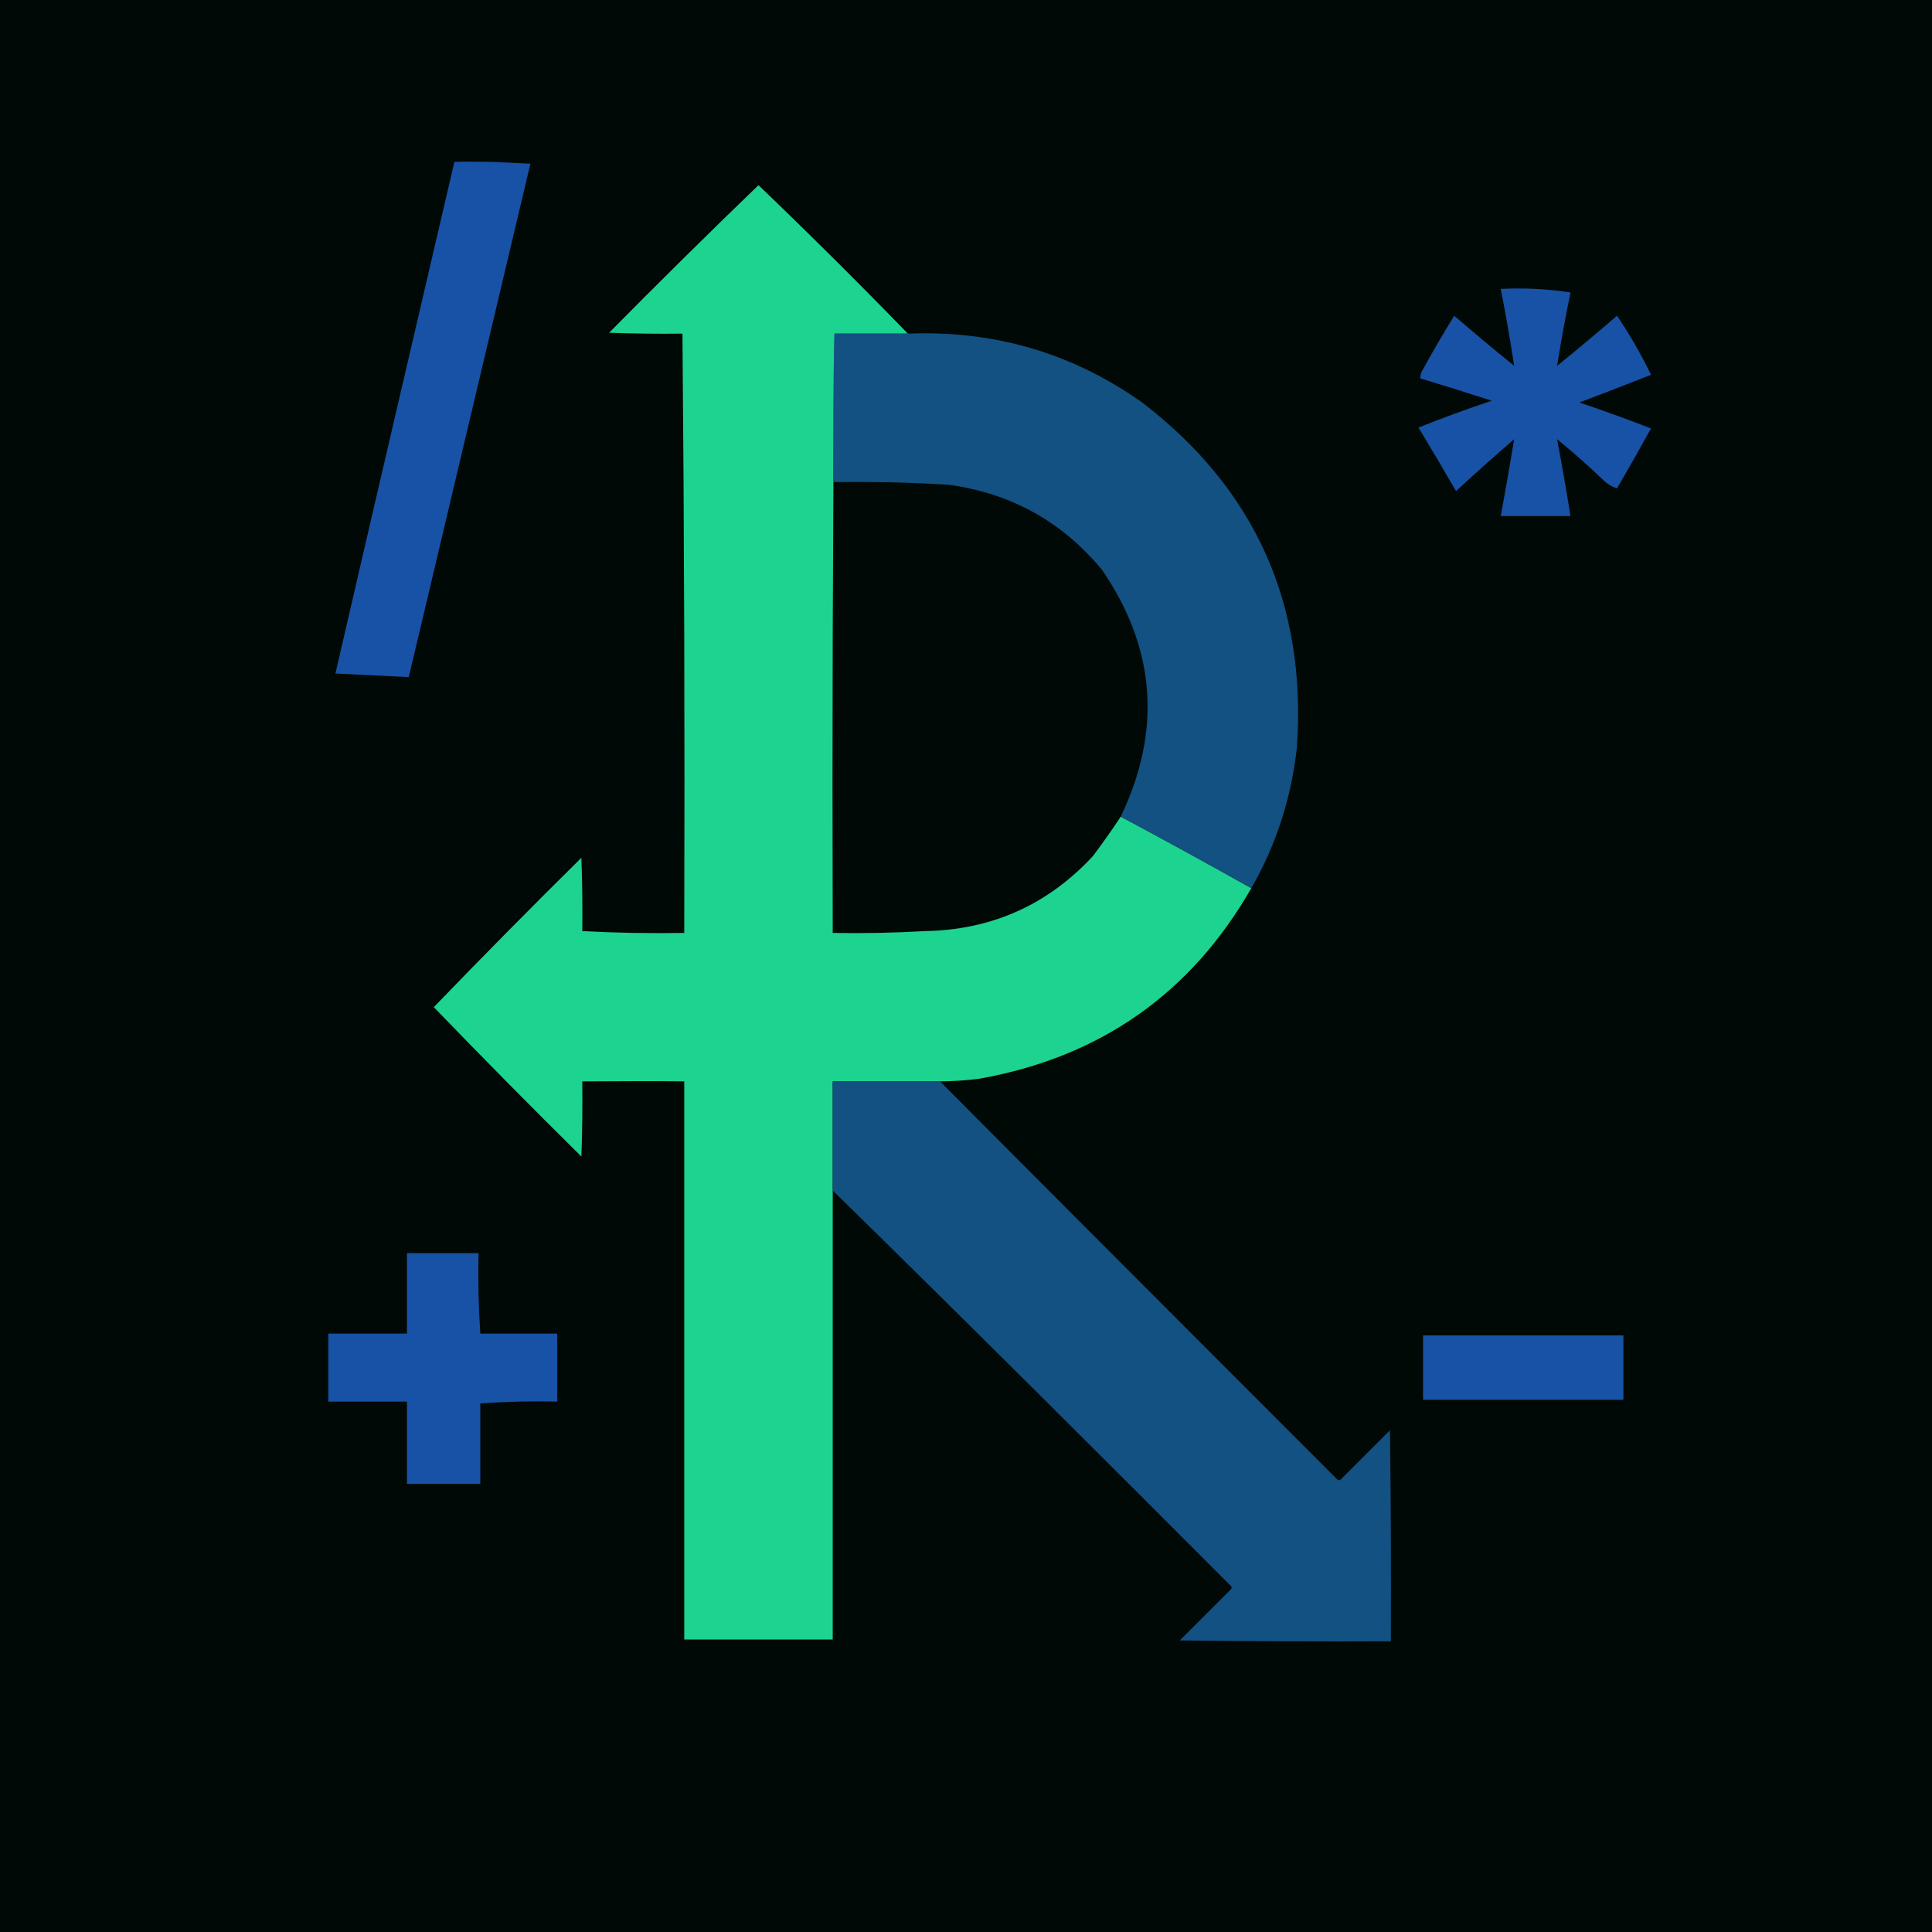 <svg id="ent7lsfUJC21"
    xmlns="http://www.w3.org/2000/svg"
    xmlns:xlink="http://www.w3.org/1999/xlink" viewBox="0 0 1080 1080" shape-rendering="geometricPrecision" text-rendering="geometricPrecision">
    <style>
        .backgroundColor {
            fill: #010906;
        }

        .primaryColor {
            fill: #1DD390;
        }

        .secondaryColor {
            fill: #125182;
        }

        .accentColor {
            fill: #1752A6;
        }
    </style>
    <style><![CDATA[
    #plus {
        animation: plus_animation 2000ms ease-in-out infinite normal forwards 1500ms
    }

    @keyframes plus_animation {
        0% {
            transform: translate(241.5px, 765px) scale(1)
        }

        50% {
            transform: translate(241.5px, 765px) scale(0)
        }

        100% {
            transform: translate(241.5px, 765px) scale(1)
        }
    }

#minus {
    animation: minus_animation 2000ms ease-in-out infinite normal forwards 1000ms
}

@keyframes minus_animation {
    0% {
        transform: translate(851.5px, 764.5px) scale(1)
    }

    50% {
        transform: translate(851.5px, 764.5px) scale(0)
    }

    100% {
        transform: translate(851.5px, 764.5px) scale(1)
    }
}

#times {
    animation: times_animation 2000ms ease-in-out infinite normal forwards 500ms
}

@keyframes times_animation {
    0% {
        transform: translate(856.5px, 224.88px) scale(1)
    }

    50% {
        transform: translate(856.5px, 224.88px) scale(0)
    }

    100% {
        transform: translate(856.5px, 224.88px) scale(1)
    }
}

#divide {
    animation: divide_animation 2000ms ease-in-out infinite normal forwards 0ms
}

@keyframes divide_animation {
    0% {
        transform: translate(242px, 234.432px) scale(1)
    }

    50% {
        transform: translate(242px, 234.432px) scale(0)
    }

    100% {
        transform: translate(242px, 234.432px) scale(1)
    }
}
]]>    </style>
    <rect width="1080" height="1080" rx="0" ry="0" clip-rule="evenodd" class="backgroundColor" fill-rule="evenodd"/>
    <g>
        <g clip-rule="evenodd">
            <path d="M507.5,186.5c-13.667,0-27.333,0-41,0-.999,111.499-1.333,223.165-1,335c17.175.33,34.175-.003,51-1c37.571-.539,69.071-14.539,94.5-42c5.435-7.225,10.601-14.558,15.5-22c24.467,13.067,48.8,26.4,73,40-33.868,58.971-84.535,94.471-152,106.5-7.306.942-14.64,1.442-22,1.5-20,0-40,0-60,0c0,104,0,208,0,312-27.667,0-55.333,0-83,0c0-104,0-208,0-312-19.174-.33-38.174.003-57,0c.167,14.671,0,28.337-.5,42-27.874-27.54-55.374-55.373-82.5-83.5c27.126-28.127,54.626-55.96,82.5-83.5.5,13.663.667,27.329.5,41c18.826.997,37.826,1.33,57,1c.333-111.835-.001-223.501-1-335-13.671.167-27.337,0-41-.5c27.54-27.874,55.373-55.374,83.5-82.5c28.328,27.161,56.161,54.828,83.5,83Z" clip-rule="evenodd" fill="#1dd390" class="primaryColor" fill-rule="evenodd"/>
        </g>
    </g>
    <g clip-rule="evenodd">
        <path d="M466.5,186.5c13.667,0,27.333,0,41,0c48.373-1.919,92.039,10.915,131,38.5c63.114,48.42,91.948,112.587,86.5,192.5-3.049,28.308-11.549,54.641-25.5,79-24.2-13.6-48.533-26.933-73-40c23.062-48.188,19.562-94.188-10.5-138-22.242-26.868-50.742-42.701-85.5-47.5-21.311-1.313-41.645-1.813-64.6-1.5-.2-27.667-.2-55.333.6-83Z" clip-rule="evenodd" class="secondaryColor" fill-rule="evenodd"/>
    </g>
    <g clip-rule="evenodd">
        <path d="M525.5,604.5c74.132,74.632,148.132,148.465,222,222.5.667.667,1.333.667,2,0c9.167-9.167,18.333-18.333,27.5-27.5.5,39.332.667,78.665.5,118-39.335.167-78.668,0-118-.5c9.5-9.5,19-19,28.5-28.5.667-.667.667-1.333,0-2-73.701-73.868-147.535-147.535-222.5-221c0-20,0-40,0-61c20.667,0,40.333,0,60,0Z" clip-rule="evenodd" class="secondaryColor" fill-rule="evenodd"/>
    </g>
    <g id="plus" transform="translate(241.5,765) scale(1)">
        <g transform="translate(-241.5,-765)" clip-rule="evenodd">
            <path d="M221.5,700.5c13.333,0,26.667,0,40,0-.329,15.176.004,30.176,1,45c14.333,0,28.667,0,43,0c0,12.667,0,25.333,0,38-14.51-.329-28.843.004-43,1c0,15,0,30,0,45-13.667,0-27.333,0-41,0c0-15.333,0-30.667,0-46-14.667,0-29.333,0-44,0c0-12.667,0-25.333,0-38c14.667,0,29.333,0,44,0c0-15,0-30,0-45Z" transform="translate(6 0)" clip-rule="evenodd" class="accentColor"/>
        </g>
    </g>
    <g id="minus" transform="translate(851.5,764.5) scale(1)">
        <g transform="translate(-851.5,-764.5)" clip-rule="evenodd">
            <path d="M795.5,746.5c37.333,0,74.667,0,112,0c0,12,0,24,0,36-37.333,0-74.667,0-112,0c0-12,0-24,0-36Z" clip-rule="evenodd" class="accentColor" fill-rule="evenodd"/>
        </g>
    </g>
    <g id="times" transform="translate(856.5,224.88) scale(1)">
        <g transform="translate(-856.5,-224.88)" clip-rule="evenodd">
            <path d="M837.5,161.5c13.376-.648,26.376.019,39,2-2.83,13.66-5.33,27.327-7.5,41c11.313-9.145,22.48-18.478,33.5-28c7.076,10.475,13.41,21.475,19,33-13.294,5.265-26.627,10.431-40,15.5c13.481,4.548,26.815,9.381,40,14.5-6.207,11.248-12.54,22.415-19,33.5-2.476-.747-4.809-2.081-7-4-8.536-8.205-17.369-16.038-26.5-23.5c2.675,14.218,5.175,28.551,7.5,43-13,0-26,0-39,0c2.648-14.386,5.148-28.719,7.5-43-10.982,9.481-21.816,19.148-32.5,29-6.874-11.916-13.874-23.749-21-35.5c13.48-5.384,27.147-10.384,41-15-13.321-4.274-26.655-8.441-40-12.5-.009-1.808.491-3.475,1.5-5c5.596-10.2,11.429-20.2,17.5-30c11.02,9.522,22.187,18.855,33.5,28-2.167-14.342-4.667-28.675-7.5-43Z" transform="translate(1.429 0)" clip-rule="evenodd" class="accentColor"/>
        </g>
    </g>
    <g id="divide" transform="translate(242,234.432) scale(1)">
        <g transform="translate(-242,-234.432)" clip-rule="evenodd">
            <path d="M187.5,376.5c21.845-94.716,44.012-189.383,66.5-286c6.93-.314,14.096.019,21.5,0c7,.333,14,.667,21,1-22.672,95.679-45.339,191.345-68,287l-41-2Z" clip-rule="evenodd" class="accentColor"/>
        </g>
    </g>
</svg>
